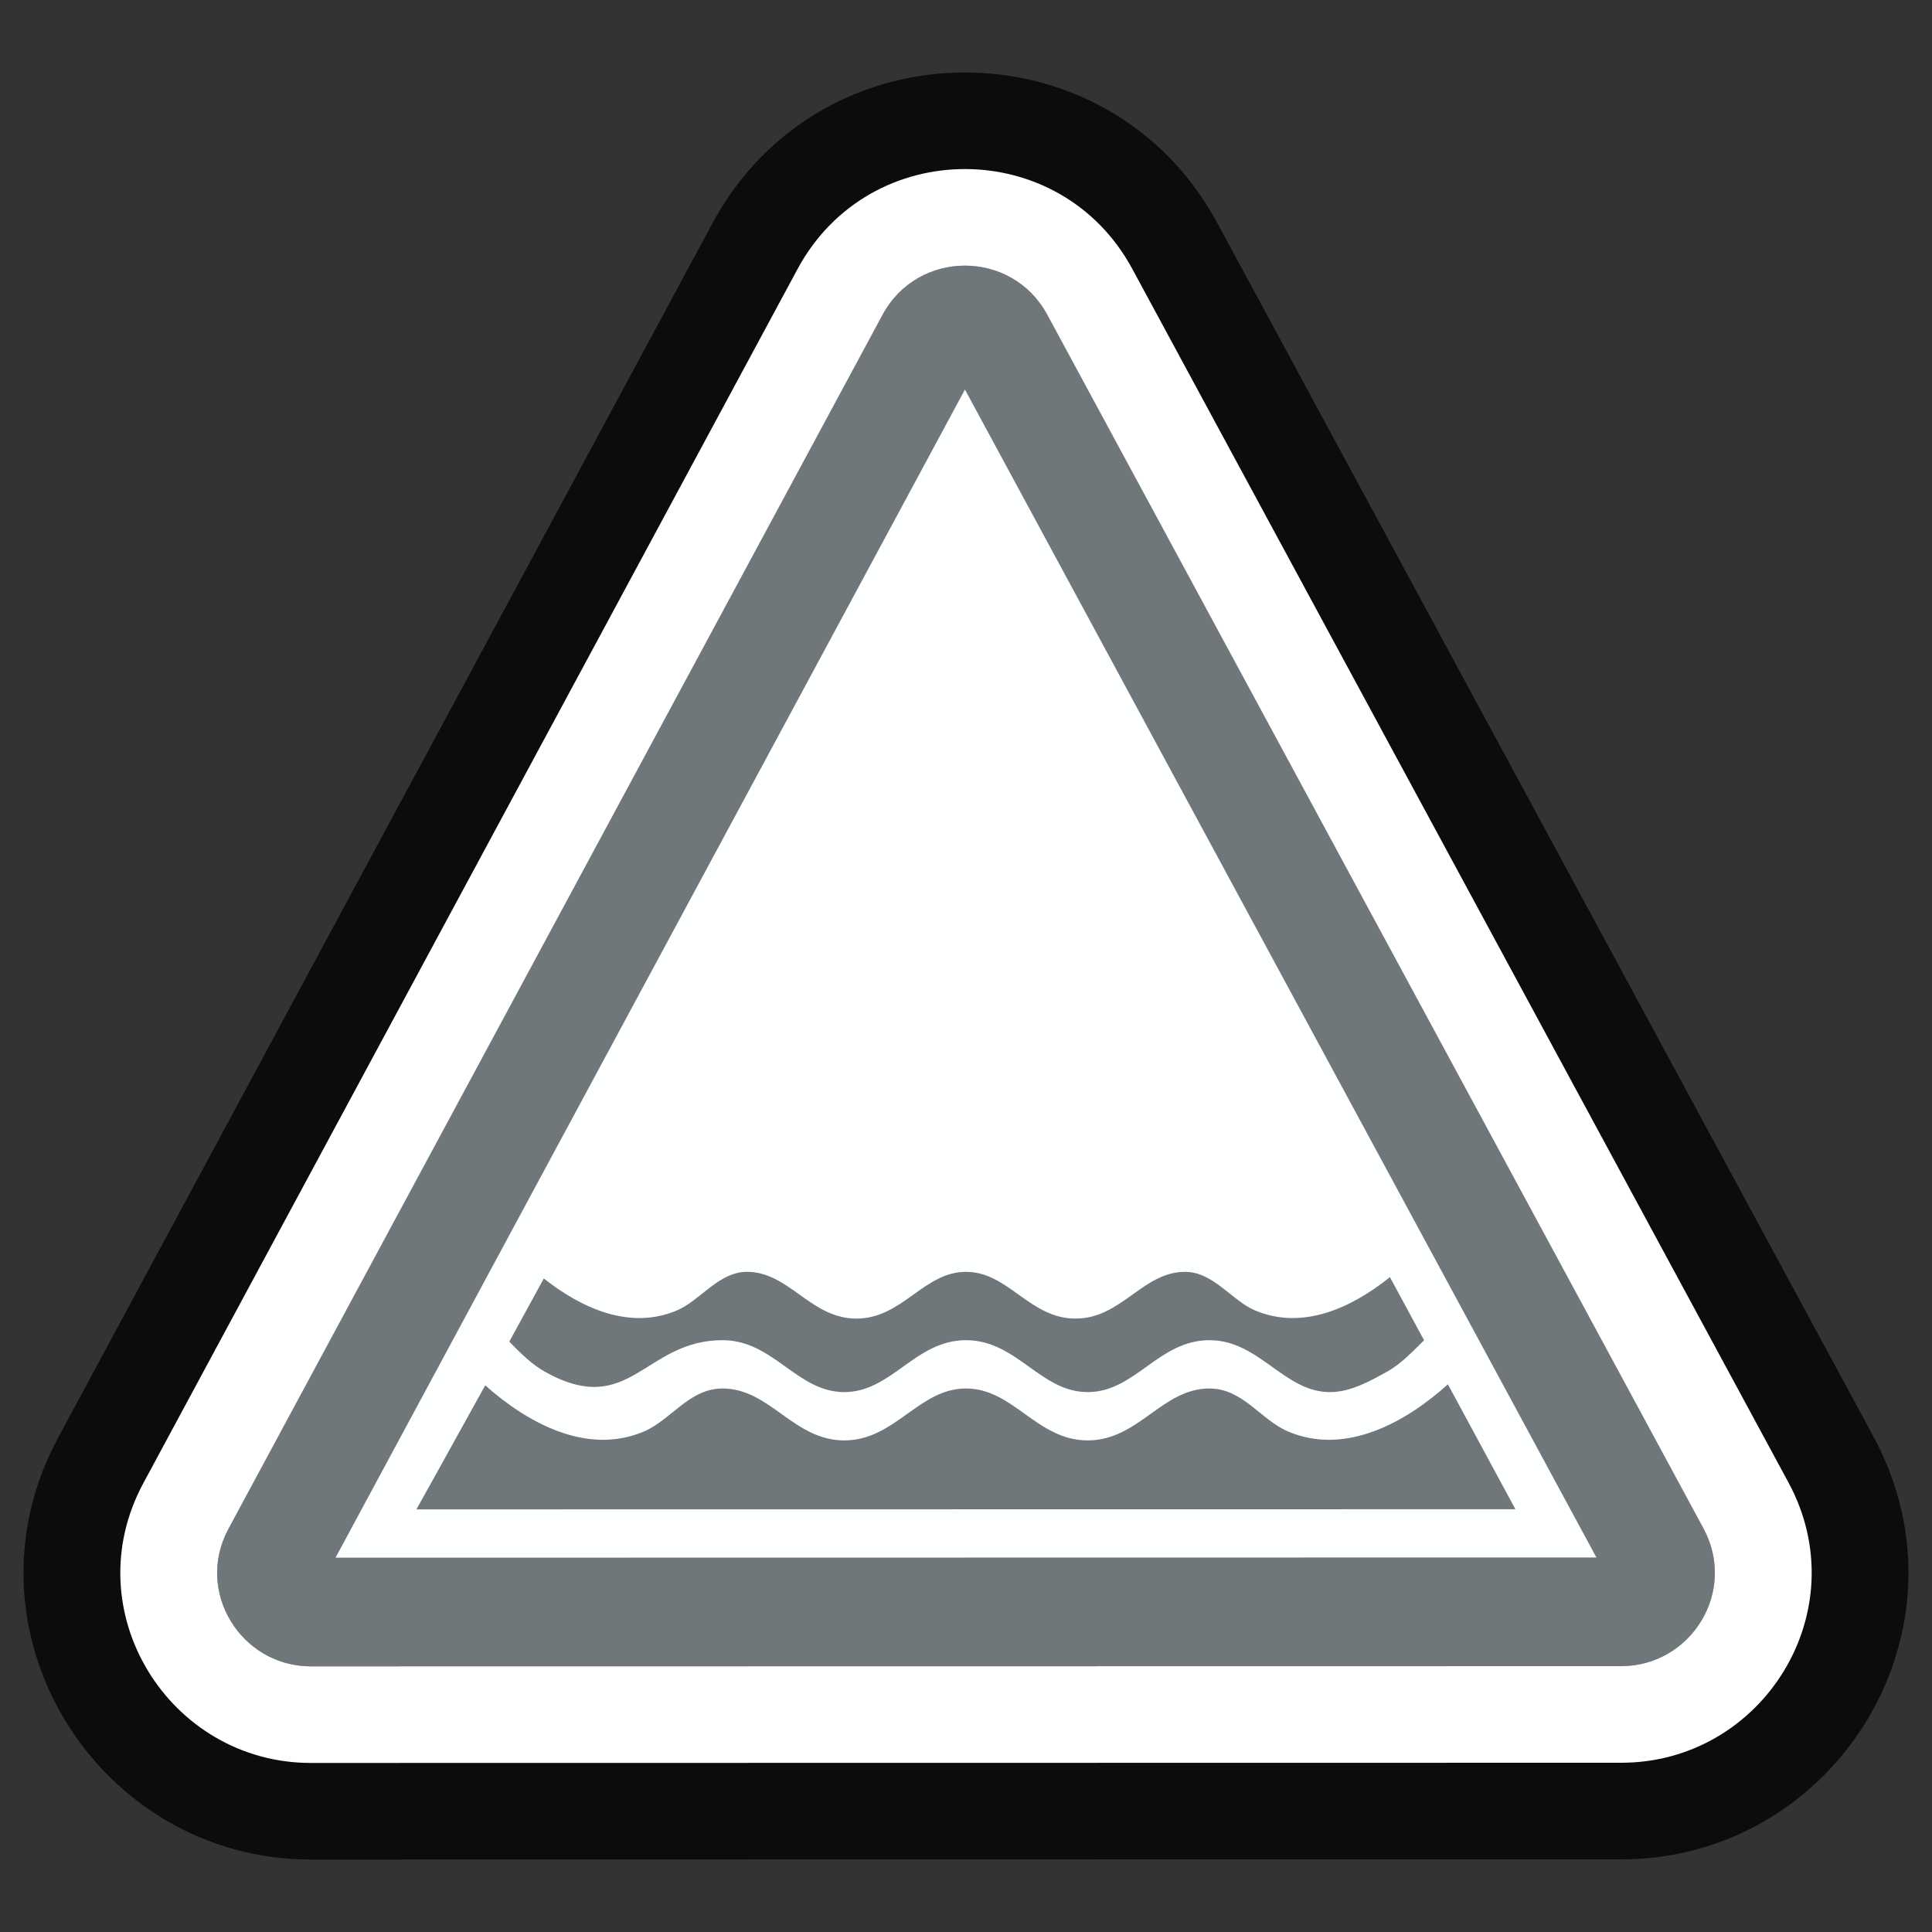 <?xml version="1.0" encoding="UTF-8" standalone="no"?><!DOCTYPE svg PUBLIC "-//W3C//DTD SVG 1.1//EN" "http://www.w3.org/Graphics/SVG/1.1/DTD/svg11.dtd"><svg width="100%" height="100%" viewBox="0 0 40 40" version="1.1" xmlns="http://www.w3.org/2000/svg" xmlns:xlink="http://www.w3.org/1999/xlink" xml:space="preserve" xmlns:serif="http://www.serif.com/" style="fill-rule:evenodd;clip-rule:evenodd;stroke-linejoin:round;stroke-miterlimit:2;"><rect x="0" y="0" width="40" height="40" fill="#333333" stroke="none"/><path d="M33.565,38.496l-27.121,0.004c-4.423,0.007 -7.402,-4.742 -5.234,-8.747l13.542,-25.133c2.241,-4.155 8.199,-4.16 10.446,-0.011l0.002,0.003l13.588,25.131c2.167,4.015 -0.799,8.753 -5.223,8.753Zm-0,-4c1.442,0 2.41,-1.544 1.703,-2.852l-13.587,-25.13c-0.733,-1.353 -2.677,-1.352 -3.408,0.003l-13.541,25.133c-0.708,1.307 0.265,2.852 1.705,2.85l27.128,-0.004Z" style="fill:#0b0c0c;"/><path d="M33.565,34.496l-27.128,0.004c-1.44,0.002 -2.413,-1.543 -1.705,-2.85l13.541,-25.133c0.731,-1.355 2.675,-1.356 3.408,-0.003l13.587,25.13c0.707,1.308 -0.261,2.852 -1.703,2.852Z" style="fill:#6f777b;"/><path d="M33.565,36.496l-27.125,0.004c-2.931,0.004 -4.907,-3.142 -3.469,-5.799l13.542,-25.132c1.486,-2.756 5.436,-2.759 6.927,-0.007l13.588,25.131c1.437,2.661 -0.53,5.803 -3.463,5.803Zm-0,-2c1.442,0 2.41,-1.544 1.703,-2.852l-13.587,-25.13c-0.733,-1.353 -2.677,-1.352 -3.408,0.003l-13.541,25.133c-0.708,1.307 0.265,2.852 1.705,2.85l27.128,-0.004Z" style="fill:#fff;"/><path d="M6.947,32.25l26.105,-0.004l-13.074,-24.181l-13.031,24.185Z" style="fill:#feffff;"/><path d="M29.977,28.661l1.398,2.586l-22.754,0.003c0,-0 0.651,-1.166 1.425,-2.568c0.875,0.779 2.108,1.457 3.287,0.955c0.563,-0.24 0.936,-0.89 1.627,-0.89c0.982,-0 1.467,1.075 2.52,1.075c1.054,-0 1.538,-1.075 2.52,-1.075c0.982,-0 1.467,1.075 2.52,1.075c1.053,-0 1.538,-1.075 2.52,-1.075c0.691,-0 1.064,0.65 1.627,0.89c1.188,0.506 2.434,-0.187 3.31,-0.976Z" style="fill:#6f777b;"/><path d="M10.544,27.777c0.242,-0.44 0.485,-0.884 0.715,-1.307c0.778,0.612 1.78,1.077 2.761,0.659c0.475,-0.202 0.861,-0.797 1.444,-0.797c0.878,0 1.317,0.968 2.268,0.968c0.951,-0 1.391,-0.968 2.268,-0.968c0.877,0 1.317,0.968 2.268,0.968c0.951,-0 1.39,-0.968 2.268,-0.968c0.583,0 0.969,0.595 1.444,0.797c0.996,0.424 2.015,-0.061 2.797,-0.687l0.707,1.307c-0.239,0.233 -0.472,0.486 -0.763,0.648c-0.361,0.2 -0.75,0.417 -1.161,0.425c-0.968,0.019 -1.478,-1.075 -2.52,-1.075c-1.054,-0 -1.538,1.075 -2.52,1.075c-0.982,-0 -1.467,-1.075 -2.52,-1.075c-1.053,-0 -1.538,1.075 -2.52,1.075c-0.982,-0 -1.466,-1.075 -2.52,-1.075c-1.62,-0 -1.913,1.626 -3.661,0.663c-0.287,-0.158 -0.525,-0.397 -0.755,-0.633Z" style="fill:#6f777b;"/></svg>